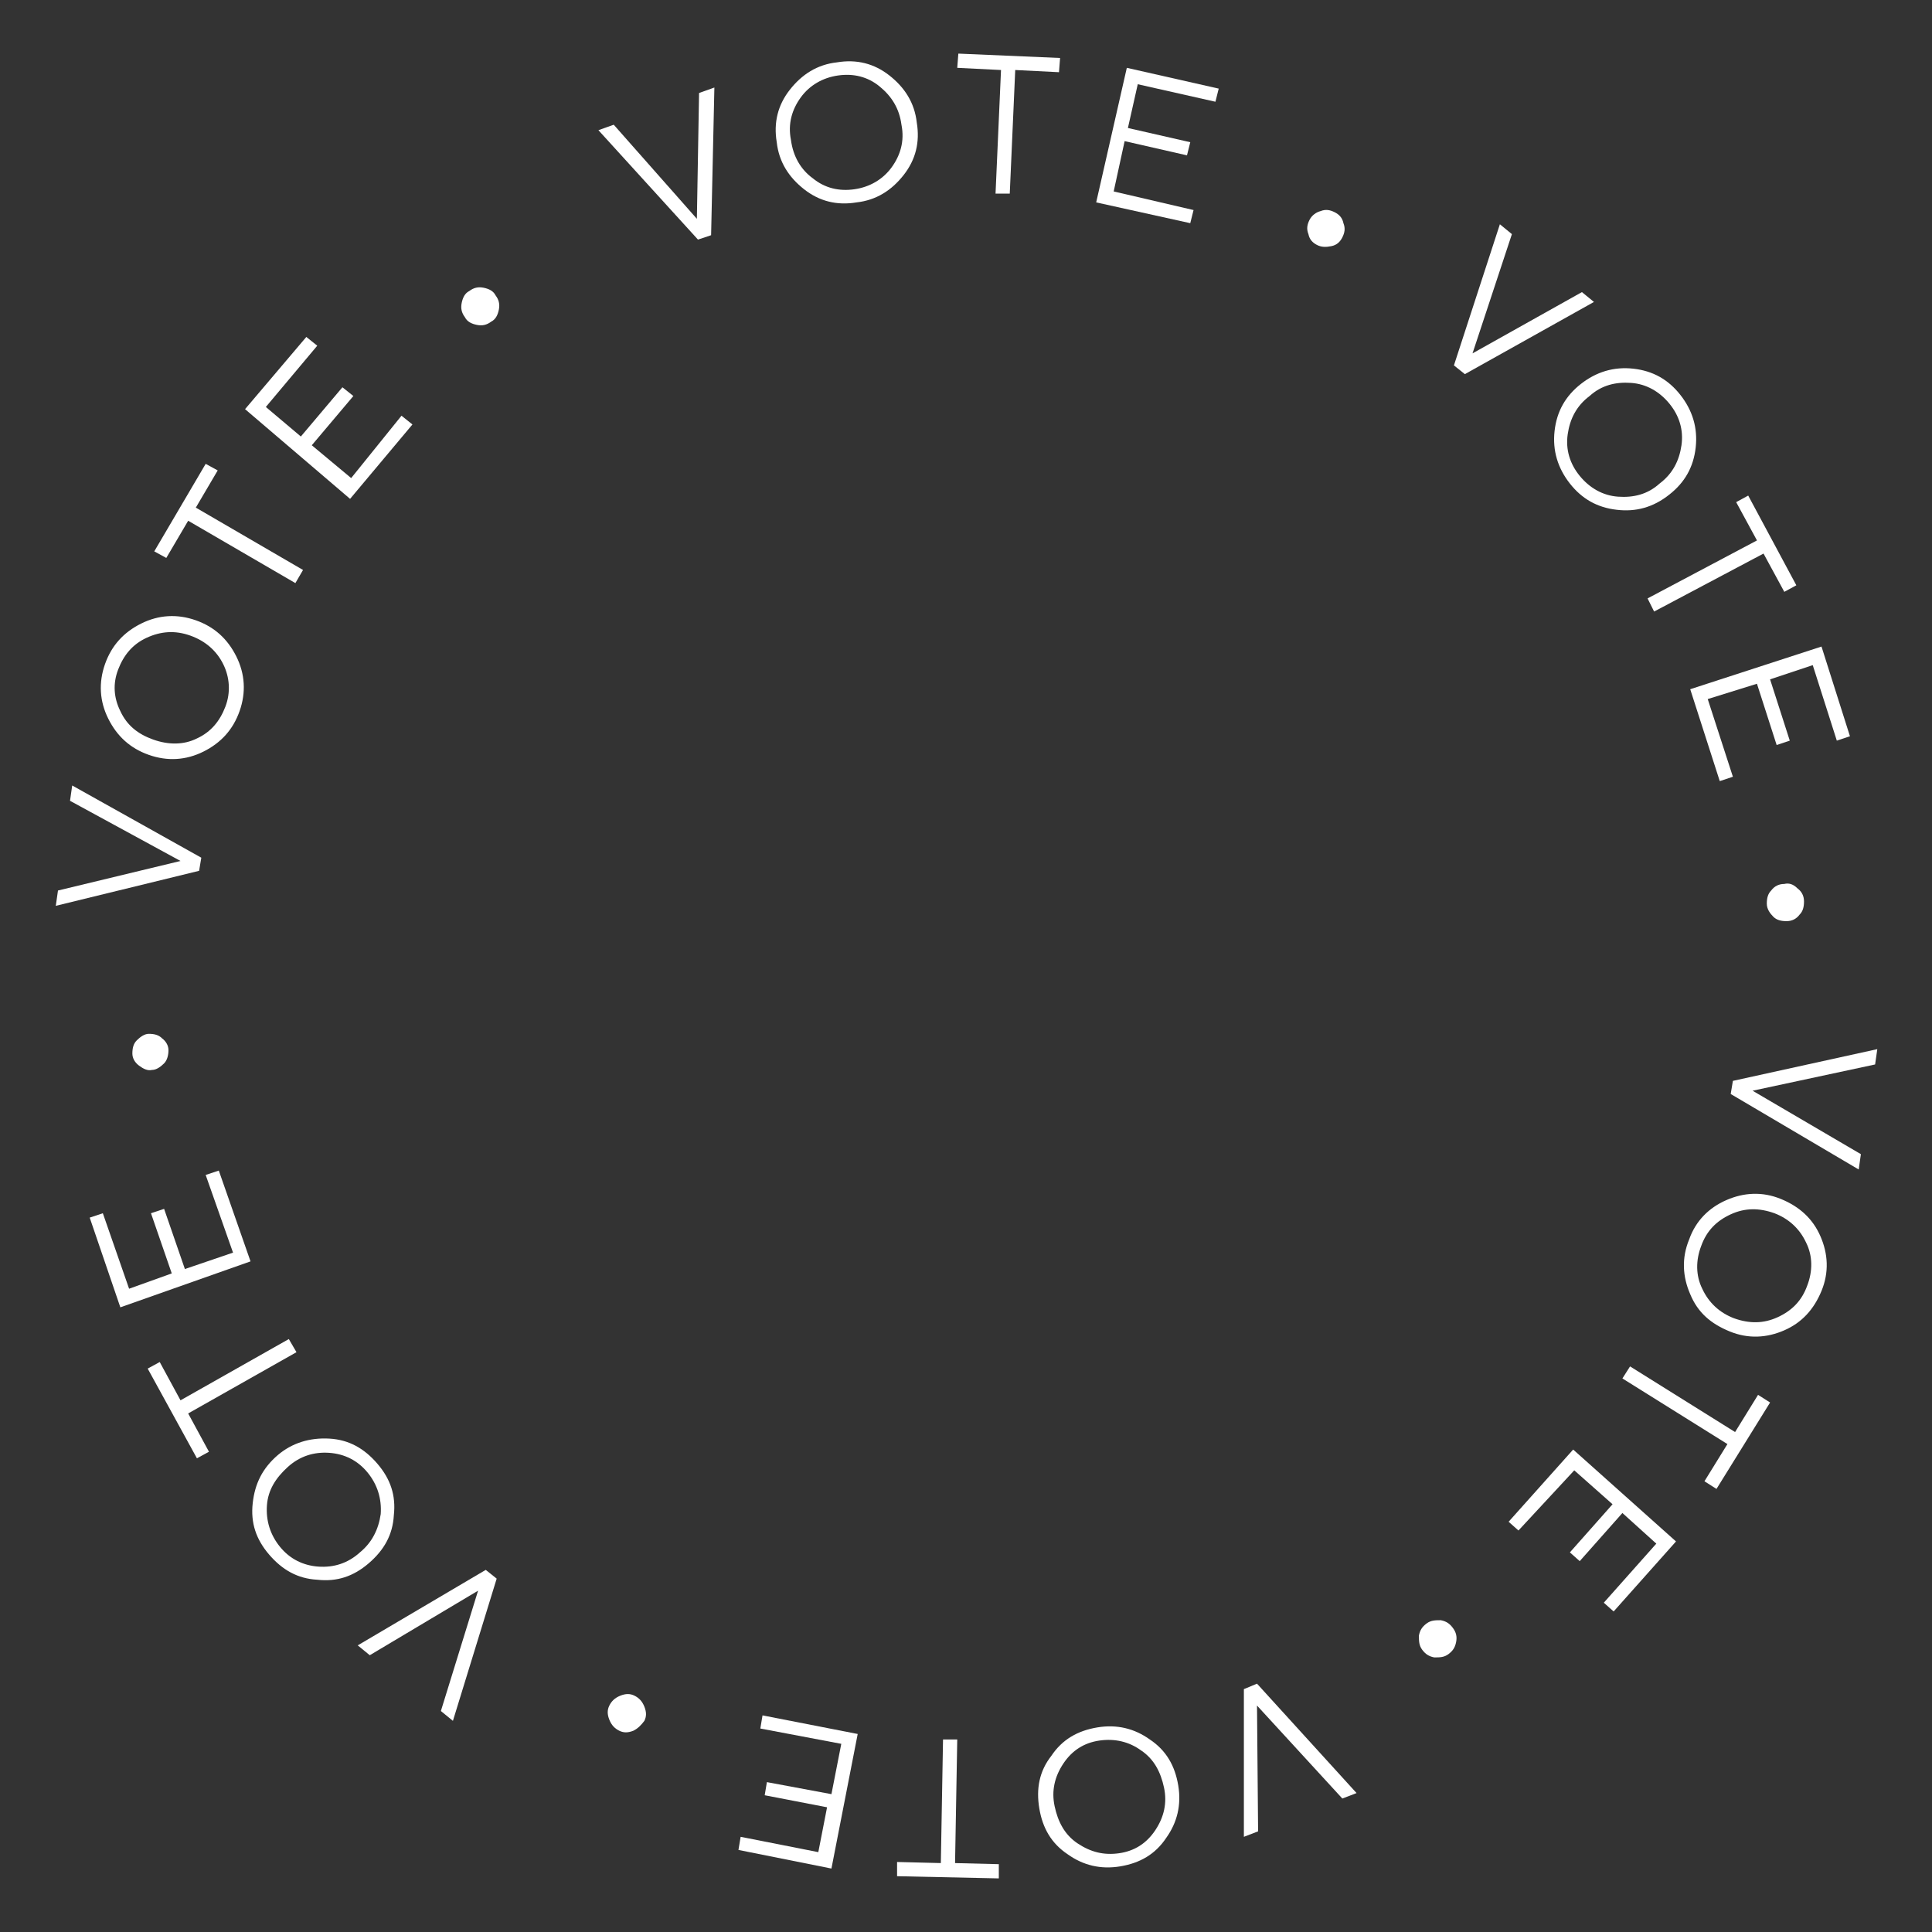 <?xml version="1.0" encoding="utf-8"?>
<!-- Generator: Adobe Illustrator 24.3.0, SVG Export Plug-In . SVG Version: 6.00 Build 0)  -->
<svg version="1.1" id="Calque_1" xmlns="http://www.w3.org/2000/svg" xmlns:xlink="http://www.w3.org/1999/xlink" x="0px" y="0px"
	 viewBox="0 0 176.6 176.6" style="enable-background:new 0 0 176.6 176.6;" xml:space="preserve">
<rect x="0" y="0" width="176.6" height="176.6" fill="#333333" stroke="none"/>
<style type="text/css">
	.st0{fill:none;stroke:#FFFFFF;stroke-width:2;stroke-miterlimit:10;}
	.st1{fill:#FFFFFF;}
	.st2{fill:none;}
</style>
<g>
	<path class="st1" d="M54.7,11.9l1.4-0.5l7.6,8.6l0.2-11.5l1.4-0.5l-0.3,13.5l-1.2,0.4L54.7,11.9z"/>
	<path class="st1" d="M82.6,16c-1.1,1.4-2.5,2.3-4.3,2.5c-1.8,0.3-3.4-0.1-4.8-1.2c-1.4-1.1-2.3-2.5-2.5-4.3
		c-0.3-1.8,0.1-3.4,1.2-4.8c1.1-1.4,2.5-2.3,4.3-2.5c1.8-0.3,3.4,0.1,4.8,1.2s2.3,2.5,2.5,4.3C84.1,13,83.7,14.6,82.6,16z
		 M74.3,16.3c1.1,0.9,2.4,1.2,3.8,1c1.4-0.2,2.6-0.9,3.4-2c0.8-1.1,1.2-2.4,0.9-3.9c-0.2-1.5-0.9-2.6-2-3.5c-1.1-0.9-2.4-1.2-3.8-1
		c-1.4,0.2-2.6,0.9-3.4,2c-0.8,1.1-1.2,2.4-0.9,3.9C72.5,14.3,73.2,15.5,74.3,16.3z"/>
	<path class="st1" d="M96.9,5.3l-0.1,1.3l-4-0.2l-0.5,11.3L91,17.7l0.5-11.3l-4-0.2l0.1-1.3L96.9,5.3z"/>
	<path class="st1" d="M109.1,19.2l-0.3,1.2l-8.6-1.9l2.8-12.3l8.4,1.9l-0.3,1.2L104,7.7l-0.9,4l5.7,1.3l-0.3,1.2l-5.7-1.3l-1,4.6
		L109.1,19.2z"/>
	<path class="st1" d="M120.7,19.3c0.5-0.2,0.9-0.1,1.3,0.1c0.4,0.2,0.7,0.5,0.8,1c0.2,0.5,0.1,0.9-0.1,1.3c-0.2,0.4-0.5,0.7-1,0.8
		s-0.9,0.1-1.3-0.1c-0.4-0.2-0.7-0.5-0.8-1c-0.2-0.5-0.1-0.9,0.1-1.3C119.9,19.7,120.3,19.4,120.7,19.3z"/>
	<path class="st1" d="M137.1,20.5l1.1,0.9l-3.6,10.9l10-5.6l1.1,0.9l-11.8,6.6l-1-0.8L137.1,20.5z"/>
	<path class="st1" d="M147.8,46.6c-1.8-0.2-3.2-1-4.3-2.4c-1.1-1.4-1.6-3-1.4-4.8c0.2-1.8,1-3.2,2.4-4.3c1.4-1.1,3-1.6,4.8-1.4
		c1.8,0.2,3.2,1,4.3,2.4c1.1,1.4,1.6,3,1.4,4.8c-0.2,1.8-1,3.2-2.4,4.3C151.1,46.4,149.5,46.8,147.8,46.6z M143.3,39.7
		c-0.2,1.4,0.2,2.7,1.1,3.8s2.1,1.8,3.5,1.9c1.4,0.1,2.7-0.2,3.8-1.2c1.2-0.9,1.8-2.1,2-3.5s-0.2-2.7-1.1-3.8s-2.1-1.8-3.5-1.9
		s-2.7,0.2-3.8,1.2C144.1,37.1,143.5,38.3,143.3,39.7z"/>
	<path class="st1" d="M164.2,53.5l-1.1,0.6l-1.9-3.5l-10,5.3l-0.6-1.2l10-5.3l-1.9-3.5l1.1-0.6L164.2,53.5z"/>
	<path class="st1" d="M158.4,71l-1.2,0.4l-2.7-8.4l12-3.9l2.6,8.2l-1.2,0.4l-2.2-6.9l-3.9,1.3l1.8,5.6l-1.2,0.4l-1.8-5.6l-4.5,1.4
		L158.4,71z"/>
	<path class="st1" d="M164.3,81.2c0.4,0.3,0.6,0.7,0.6,1.2s-0.1,0.9-0.4,1.2c-0.3,0.4-0.7,0.6-1.2,0.6c-0.5,0-0.9-0.1-1.2-0.4
		s-0.6-0.7-0.6-1.2c0-0.5,0.1-0.9,0.4-1.2c0.3-0.4,0.7-0.6,1.2-0.6C163.5,80.7,163.9,80.8,164.3,81.2z"/>
	<path class="st1" d="M171.6,95.9l-0.2,1.4l-11.2,2.4l9.9,5.8l-0.2,1.4l-11.7-6.9l0.2-1.2L171.6,95.9z"/>
	<path class="st1" d="M154.5,118.3c-0.7-1.6-0.8-3.3-0.1-5c0.6-1.7,1.8-2.9,3.4-3.6c1.6-0.7,3.3-0.8,5-0.1s2.9,1.8,3.6,3.4
		c0.7,1.6,0.8,3.3,0.1,5s-1.8,2.9-3.4,3.6c-1.6,0.7-3.3,0.8-5,0.1S155.2,120,154.5,118.3z M158.2,111c-1.3,0.6-2.2,1.5-2.7,2.9
		c-0.5,1.3-0.5,2.7,0.1,3.9c0.6,1.3,1.6,2.2,2.9,2.7c1.4,0.5,2.7,0.5,4-0.1c1.3-0.6,2.2-1.5,2.7-2.9c0.5-1.3,0.5-2.7-0.1-3.9
		c-0.6-1.3-1.6-2.2-2.9-2.7C160.8,110.4,159.5,110.4,158.2,111z"/>
	<path class="st1" d="M156.9,136.1l-1.1-0.7l2.1-3.4l-9.6-6l0.7-1.1l9.6,6l2.1-3.4l1.1,0.7L156.9,136.1z"/>
	<path class="st1" d="M138.8,139.9l-0.9-0.8l5.9-6.6l9.4,8.4l-5.7,6.4l-0.9-0.8l4.8-5.4l-3.1-2.8l-3.9,4.4l-0.9-0.8l3.9-4.4
		l-3.5-3.1L138.8,139.9z"/>
	<path class="st1" d="M133.1,150.1c-0.1,0.5-0.3,0.8-0.7,1.1c-0.4,0.3-0.8,0.3-1.3,0.3c-0.5-0.1-0.8-0.3-1.1-0.7s-0.3-0.8-0.3-1.3
		c0.1-0.5,0.3-0.8,0.7-1.1c0.4-0.3,0.8-0.3,1.3-0.3c0.5,0.1,0.8,0.3,1.1,0.7C133.1,149.2,133.2,149.6,133.1,150.1z"/>
	<path class="st1" d="M124,163.9l-1.3,0.5l-7.8-8.5l0.1,11.5l-1.3,0.5l0-13.5l1.2-0.5L124,163.9z"/>
	<path class="st1" d="M96.1,160.5c1-1.5,2.4-2.3,4.2-2.6s3.4,0.1,4.8,1.1c1.5,1,2.3,2.4,2.6,4.2s-0.1,3.4-1.1,4.8
		c-1,1.5-2.4,2.3-4.2,2.6s-3.4-0.1-4.8-1.1c-1.5-1-2.3-2.4-2.6-4.2S95,161.9,96.1,160.5z M104.3,160c-1.1-0.8-2.4-1.1-3.8-0.9
		s-2.5,0.9-3.3,2.1c-0.8,1.2-1.1,2.5-0.8,3.9s0.9,2.6,2.1,3.4s2.4,1.1,3.8,0.9s2.5-0.9,3.3-2.1s1.1-2.5,0.8-3.9
		S105.5,160.8,104.3,160z"/>
	<path class="st1" d="M82,171.5l0-1.3l4,0.1l0.2-11.3l1.3,0l-0.2,11.3l4,0.1l0,1.3L82,171.5z"/>
	<path class="st1" d="M69.5,158l0.2-1.2l8.7,1.7L76,170.8l-8.5-1.7l0.2-1.2l7.1,1.4l0.8-4.1l-5.7-1.1l0.2-1.2L76,164l0.9-4.6
		L69.5,158z"/>
	<path class="st1" d="M57.9,158.2c-0.5,0.2-0.9,0.2-1.3,0s-0.7-0.5-0.9-1c-0.2-0.5-0.2-0.9,0-1.3c0.2-0.4,0.5-0.7,1-0.9
		s0.9-0.2,1.3,0s0.7,0.5,0.9,1c0.2,0.5,0.2,0.9,0,1.3C58.6,157.7,58.3,158,57.9,158.2z"/>
	<path class="st1" d="M41.4,157.3l-1.1-0.9l3.4-11l-9.9,5.9l-1.1-0.9l11.7-6.9l1,0.8L41.4,157.3z"/>
	<path class="st1" d="M30.1,131.5c1.8,0.1,3.2,0.9,4.4,2.3c1.2,1.4,1.7,2.9,1.5,4.7c-0.1,1.8-0.9,3.2-2.3,4.4
		c-1.4,1.2-2.9,1.7-4.7,1.5c-1.8-0.1-3.2-0.9-4.4-2.3s-1.7-2.9-1.5-4.7s0.9-3.2,2.3-4.4C26.7,131.9,28.3,131.4,30.1,131.5z
		 M34.8,138.4c0.1-1.4-0.3-2.7-1.2-3.8c-0.9-1.1-2.1-1.7-3.5-1.8c-1.4-0.1-2.7,0.3-3.8,1.3s-1.8,2.1-1.9,3.5
		c-0.1,1.4,0.3,2.7,1.2,3.8c0.9,1.1,2.1,1.7,3.5,1.8s2.7-0.3,3.8-1.3C34,141,34.6,139.8,34.8,138.4z"/>
	<path class="st1" d="M13.5,125.1l1.1-0.6l1.9,3.5l9.9-5.6l0.7,1.2l-9.9,5.6l1.9,3.5l-1.1,0.6L13.5,125.1z"/>
	<path class="st1" d="M18.8,107.4L20,107l2.9,8.3L11,119.5l-2.8-8.2l1.2-0.4l2.4,6.9l3.9-1.4l-1.9-5.5l1.2-0.4l1.9,5.5l4.4-1.5
		L18.8,107.4z"/>
	<path class="st1" d="M12.7,97.4c-0.4-0.3-0.6-0.7-0.6-1.1c0-0.5,0.1-0.9,0.4-1.2s0.7-0.6,1.1-0.6c0.5,0,0.9,0.1,1.2,0.4
		c0.4,0.3,0.6,0.7,0.6,1.1s-0.1,0.9-0.4,1.2s-0.7,0.6-1.1,0.6C13.5,97.9,13.1,97.7,12.7,97.4z"/>
	<path class="st1" d="M5.1,82.8l0.2-1.4l11.2-2.7L6.4,73.2l0.2-1.4l11.8,6.6l-0.2,1.2L5.1,82.8z"/>
	<path class="st1" d="M21.6,60c0.8,1.6,0.9,3.3,0.3,5c-0.6,1.7-1.7,2.9-3.3,3.7c-1.6,0.8-3.3,0.9-5,0.3c-1.7-0.6-2.9-1.7-3.7-3.3
		c-0.8-1.6-0.9-3.3-0.3-5c0.6-1.7,1.7-2.9,3.3-3.7c1.6-0.8,3.3-0.9,5-0.3C19.6,57.3,20.8,58.4,21.6,60z M18,67.5
		c1.3-0.6,2.1-1.6,2.6-2.9s0.4-2.7-0.2-3.9s-1.6-2.1-3-2.6c-1.4-0.5-2.7-0.4-4,0.2c-1.3,0.6-2.1,1.6-2.6,2.9S10.4,63.8,11,65
		c0.6,1.3,1.6,2.1,3,2.6S16.8,68.1,18,67.5z"/>
	<path class="st1" d="M18.8,42.4l1.1,0.6l-2,3.4l9.8,5.7L27,53.3l-9.8-5.7l-2,3.4l-1.1-0.6L18.8,42.4z"/>
	<path class="st1" d="M36.7,38l1,0.8L32,45.6l-9.6-8.2l5.6-6.6l1,0.8l-4.7,5.6l3.2,2.7l3.8-4.5l1,0.8l-3.8,4.5l3.6,3L36.7,38z"/>
	<path class="st1" d="M42.2,27.7c0.1-0.5,0.3-0.9,0.7-1.1c0.4-0.3,0.8-0.4,1.3-0.3c0.5,0.1,0.9,0.3,1.1,0.7c0.3,0.4,0.4,0.8,0.3,1.3
		c-0.1,0.5-0.3,0.9-0.7,1.1c-0.4,0.3-0.8,0.4-1.3,0.3c-0.5-0.1-0.9-0.3-1.1-0.7C42.2,28.6,42.1,28.2,42.2,27.7z"/>
</g>
<rect class="st2" width="176.6" height="176.6"/>
</svg>
